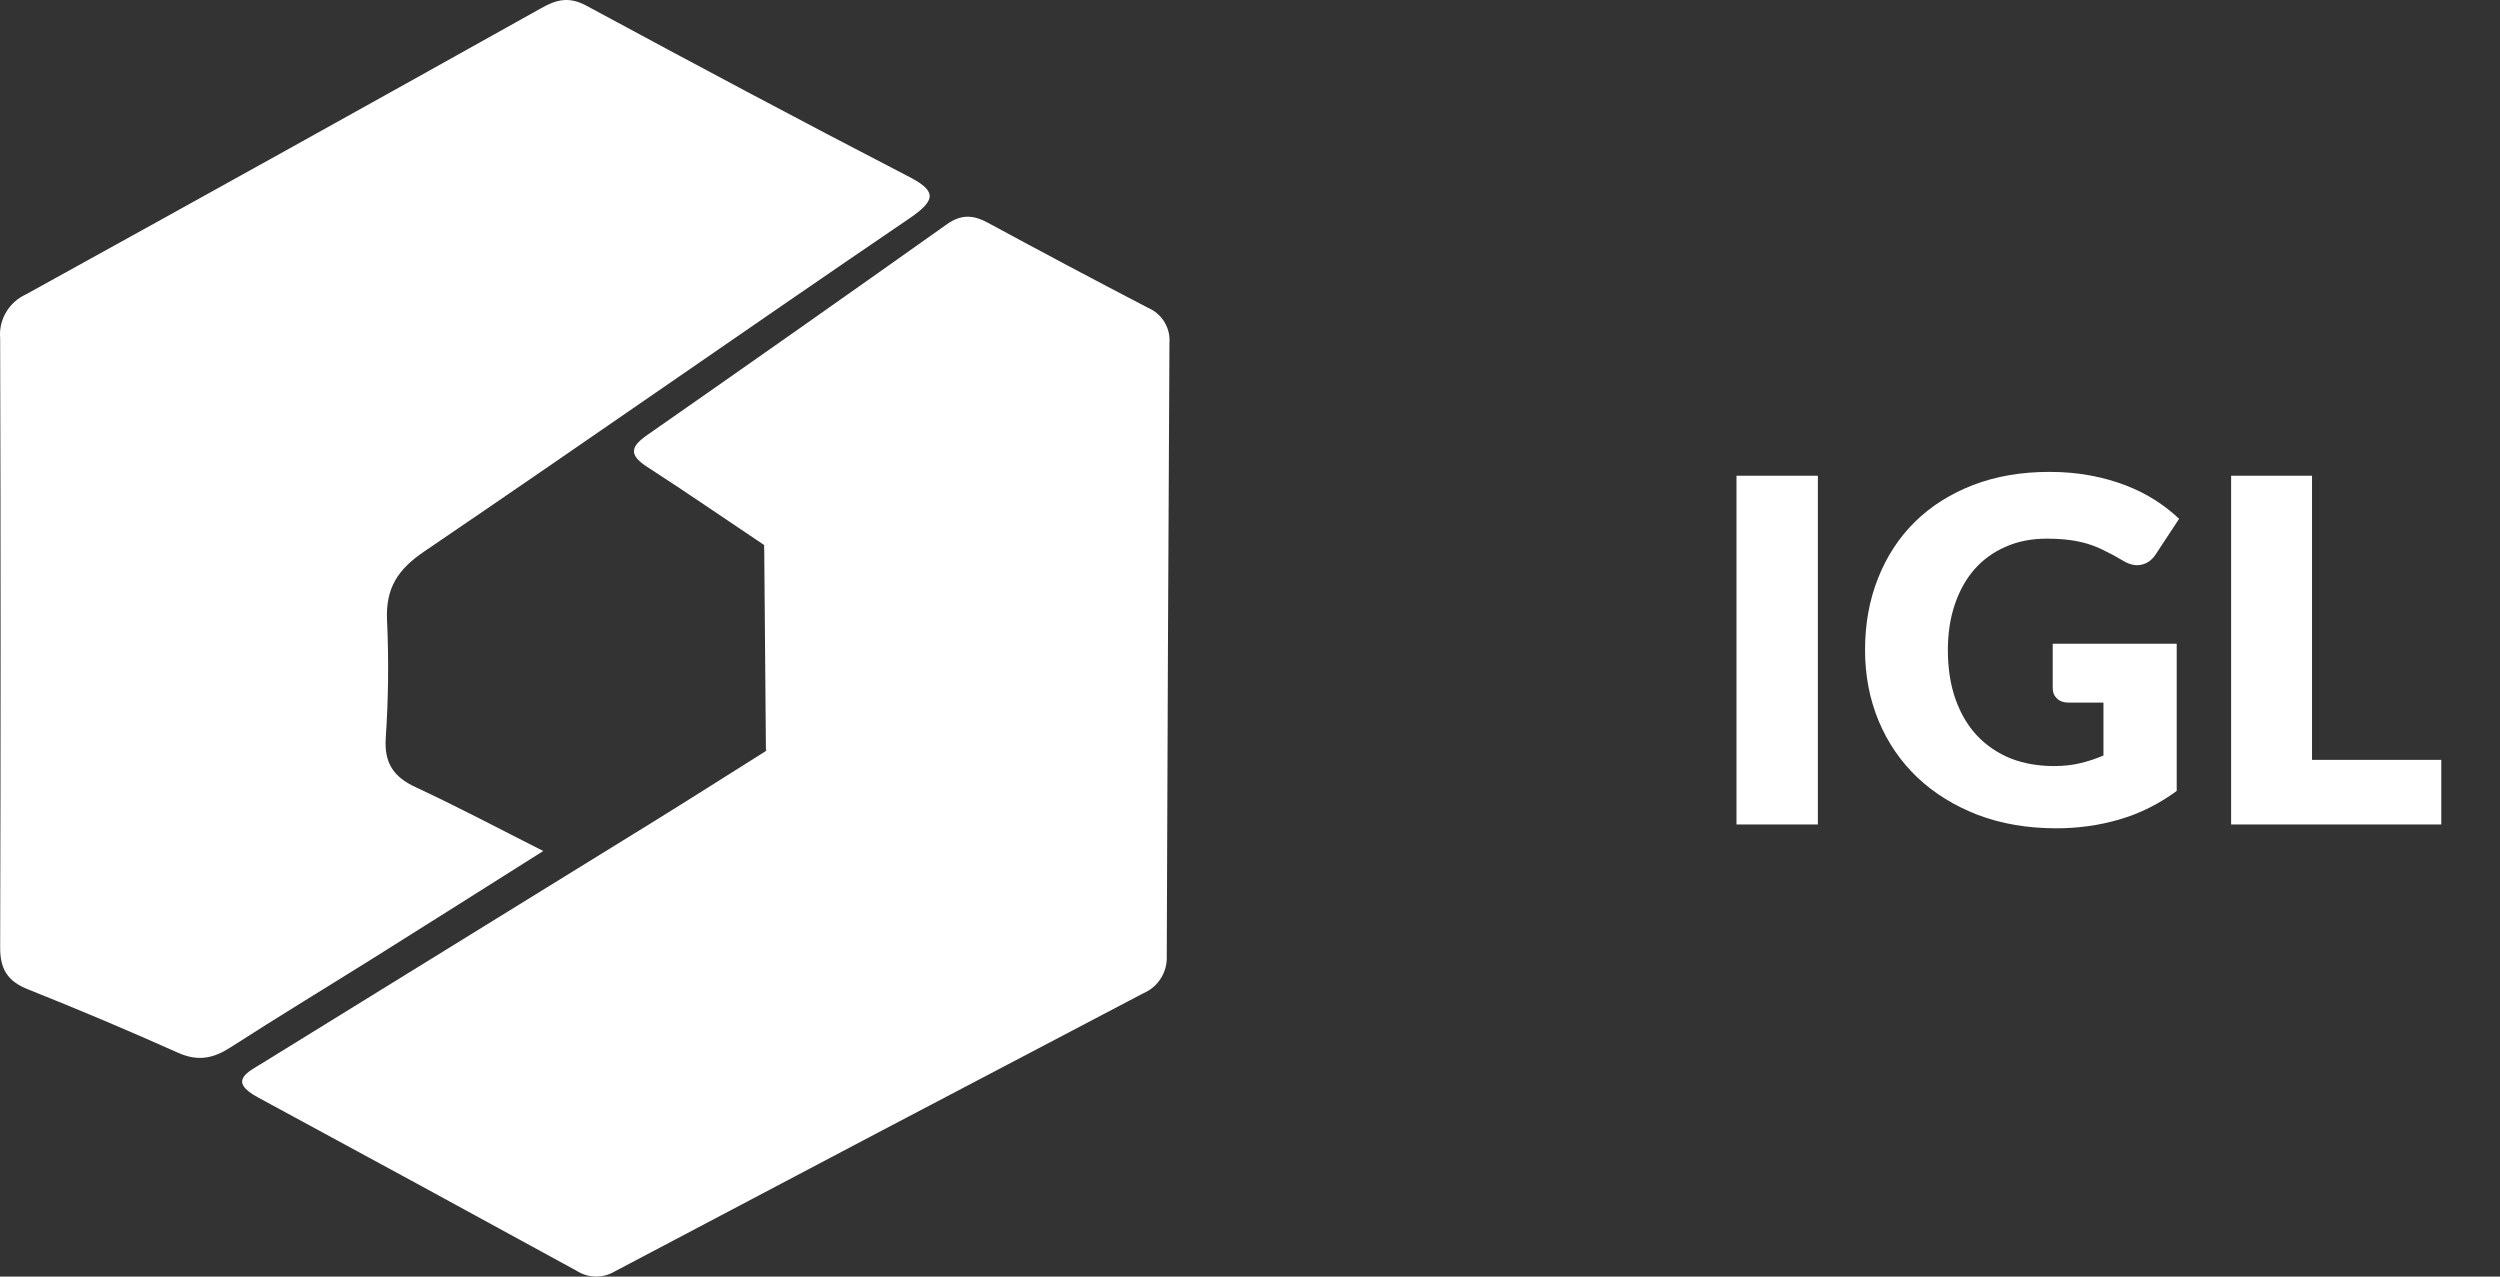 <svg xmlns="http://www.w3.org/2000/svg" width="94" height="48" viewBox="0 0 94 48" fill="none"><rect x="0" y="0" width="94" height="48" fill="#333333" stroke="none"/><path d="M20.426 31.998C18.161 33.428 16.132 34.711 14.1 35.986C12.289 37.12 10.461 38.226 8.666 39.382C8.023 39.797 7.449 39.916 6.707 39.589C4.841 38.754 2.956 37.958 1.053 37.2C0.291 36.898 0.006 36.445 0.006 35.637C0.028 27.997 0.028 20.355 0.006 12.711C-0.023 12.371 0.056 12.03 0.231 11.736C0.406 11.441 0.668 11.207 0.983 11.065C7.451 7.496 13.907 3.909 20.353 0.305C20.913 -0.013 21.389 -0.138 22.032 0.205C26.038 2.368 30.055 4.514 34.1 6.605C35.194 7.158 35.25 7.492 34.203 8.206C28.104 12.354 22.058 16.588 15.953 20.734C14.953 21.411 14.494 22.117 14.553 23.333C14.62 24.808 14.604 26.285 14.503 27.758C14.447 28.674 14.783 29.207 15.622 29.595C17.165 30.314 18.668 31.107 20.426 31.998Z" fill="white"></path><path d="M28.735 20.496C27.27 19.515 25.818 18.514 24.337 17.557C23.662 17.122 23.679 16.81 24.337 16.356C28.105 13.729 31.861 11.087 35.606 8.43C36.144 8.049 36.597 8.079 37.143 8.375C39.144 9.459 41.154 10.527 43.173 11.578C43.428 11.688 43.642 11.875 43.785 12.111C43.928 12.348 43.993 12.622 43.971 12.897C43.929 20.581 43.896 28.267 43.87 35.953C43.883 36.25 43.803 36.544 43.642 36.795C43.481 37.046 43.246 37.243 42.968 37.358C36.344 40.83 29.725 44.312 23.114 47.806C22.897 47.936 22.647 48.002 22.393 47.998C22.14 47.993 21.893 47.918 21.68 47.781C17.689 45.597 13.691 43.421 9.686 41.255C8.566 40.644 9.314 40.314 9.871 39.969C14.768 36.943 19.665 33.919 24.564 30.898C25.986 30.018 27.394 29.119 28.807 28.232C29.02 25.657 29.138 23.077 28.735 20.496Z" fill="white"></path><path d="M28.734 20.5C29.294 21.236 29.118 22.099 29.079 22.903C28.989 24.681 29.42 26.498 28.799 28.235C28.774 25.66 28.753 23.081 28.734 20.5Z" fill="white"></path><path d="M68.352 31H65.292V17.887H68.352V31ZM77.182 24.205H81.844V29.74C81.172 30.232 80.455 30.589 79.693 30.811C78.937 31.033 78.145 31.144 77.317 31.144C76.237 31.144 75.253 30.976 74.365 30.64C73.483 30.298 72.727 29.83 72.097 29.236C71.467 28.636 70.981 27.928 70.639 27.112C70.297 26.29 70.126 25.399 70.126 24.439C70.126 23.461 70.288 22.564 70.612 21.748C70.936 20.926 71.398 20.218 71.998 19.624C72.604 19.03 73.333 18.568 74.185 18.238C75.043 17.908 76 17.743 77.056 17.743C77.602 17.743 78.115 17.788 78.595 17.878C79.075 17.968 79.516 18.091 79.918 18.247C80.326 18.403 80.698 18.589 81.034 18.805C81.37 19.021 81.67 19.255 81.934 19.507L81.052 20.848C80.914 21.058 80.734 21.187 80.512 21.235C80.296 21.283 80.062 21.229 79.81 21.073C79.57 20.929 79.342 20.806 79.126 20.704C78.916 20.596 78.7 20.509 78.478 20.443C78.256 20.377 78.022 20.329 77.776 20.299C77.53 20.269 77.254 20.254 76.948 20.254C76.378 20.254 75.865 20.356 75.409 20.56C74.953 20.758 74.563 21.04 74.239 21.406C73.921 21.772 73.675 22.213 73.501 22.729C73.327 23.239 73.24 23.809 73.24 24.439C73.24 25.135 73.336 25.753 73.528 26.293C73.72 26.833 73.99 27.289 74.338 27.661C74.692 28.033 75.112 28.318 75.598 28.516C76.09 28.708 76.633 28.804 77.227 28.804C77.593 28.804 77.923 28.768 78.217 28.696C78.517 28.624 78.808 28.528 79.09 28.408V26.419H77.794C77.602 26.419 77.452 26.368 77.344 26.266C77.236 26.164 77.182 26.035 77.182 25.879V24.205ZM91.792 28.57V31H83.89V17.887H86.932V28.57H91.792Z" fill="white"></path></svg>